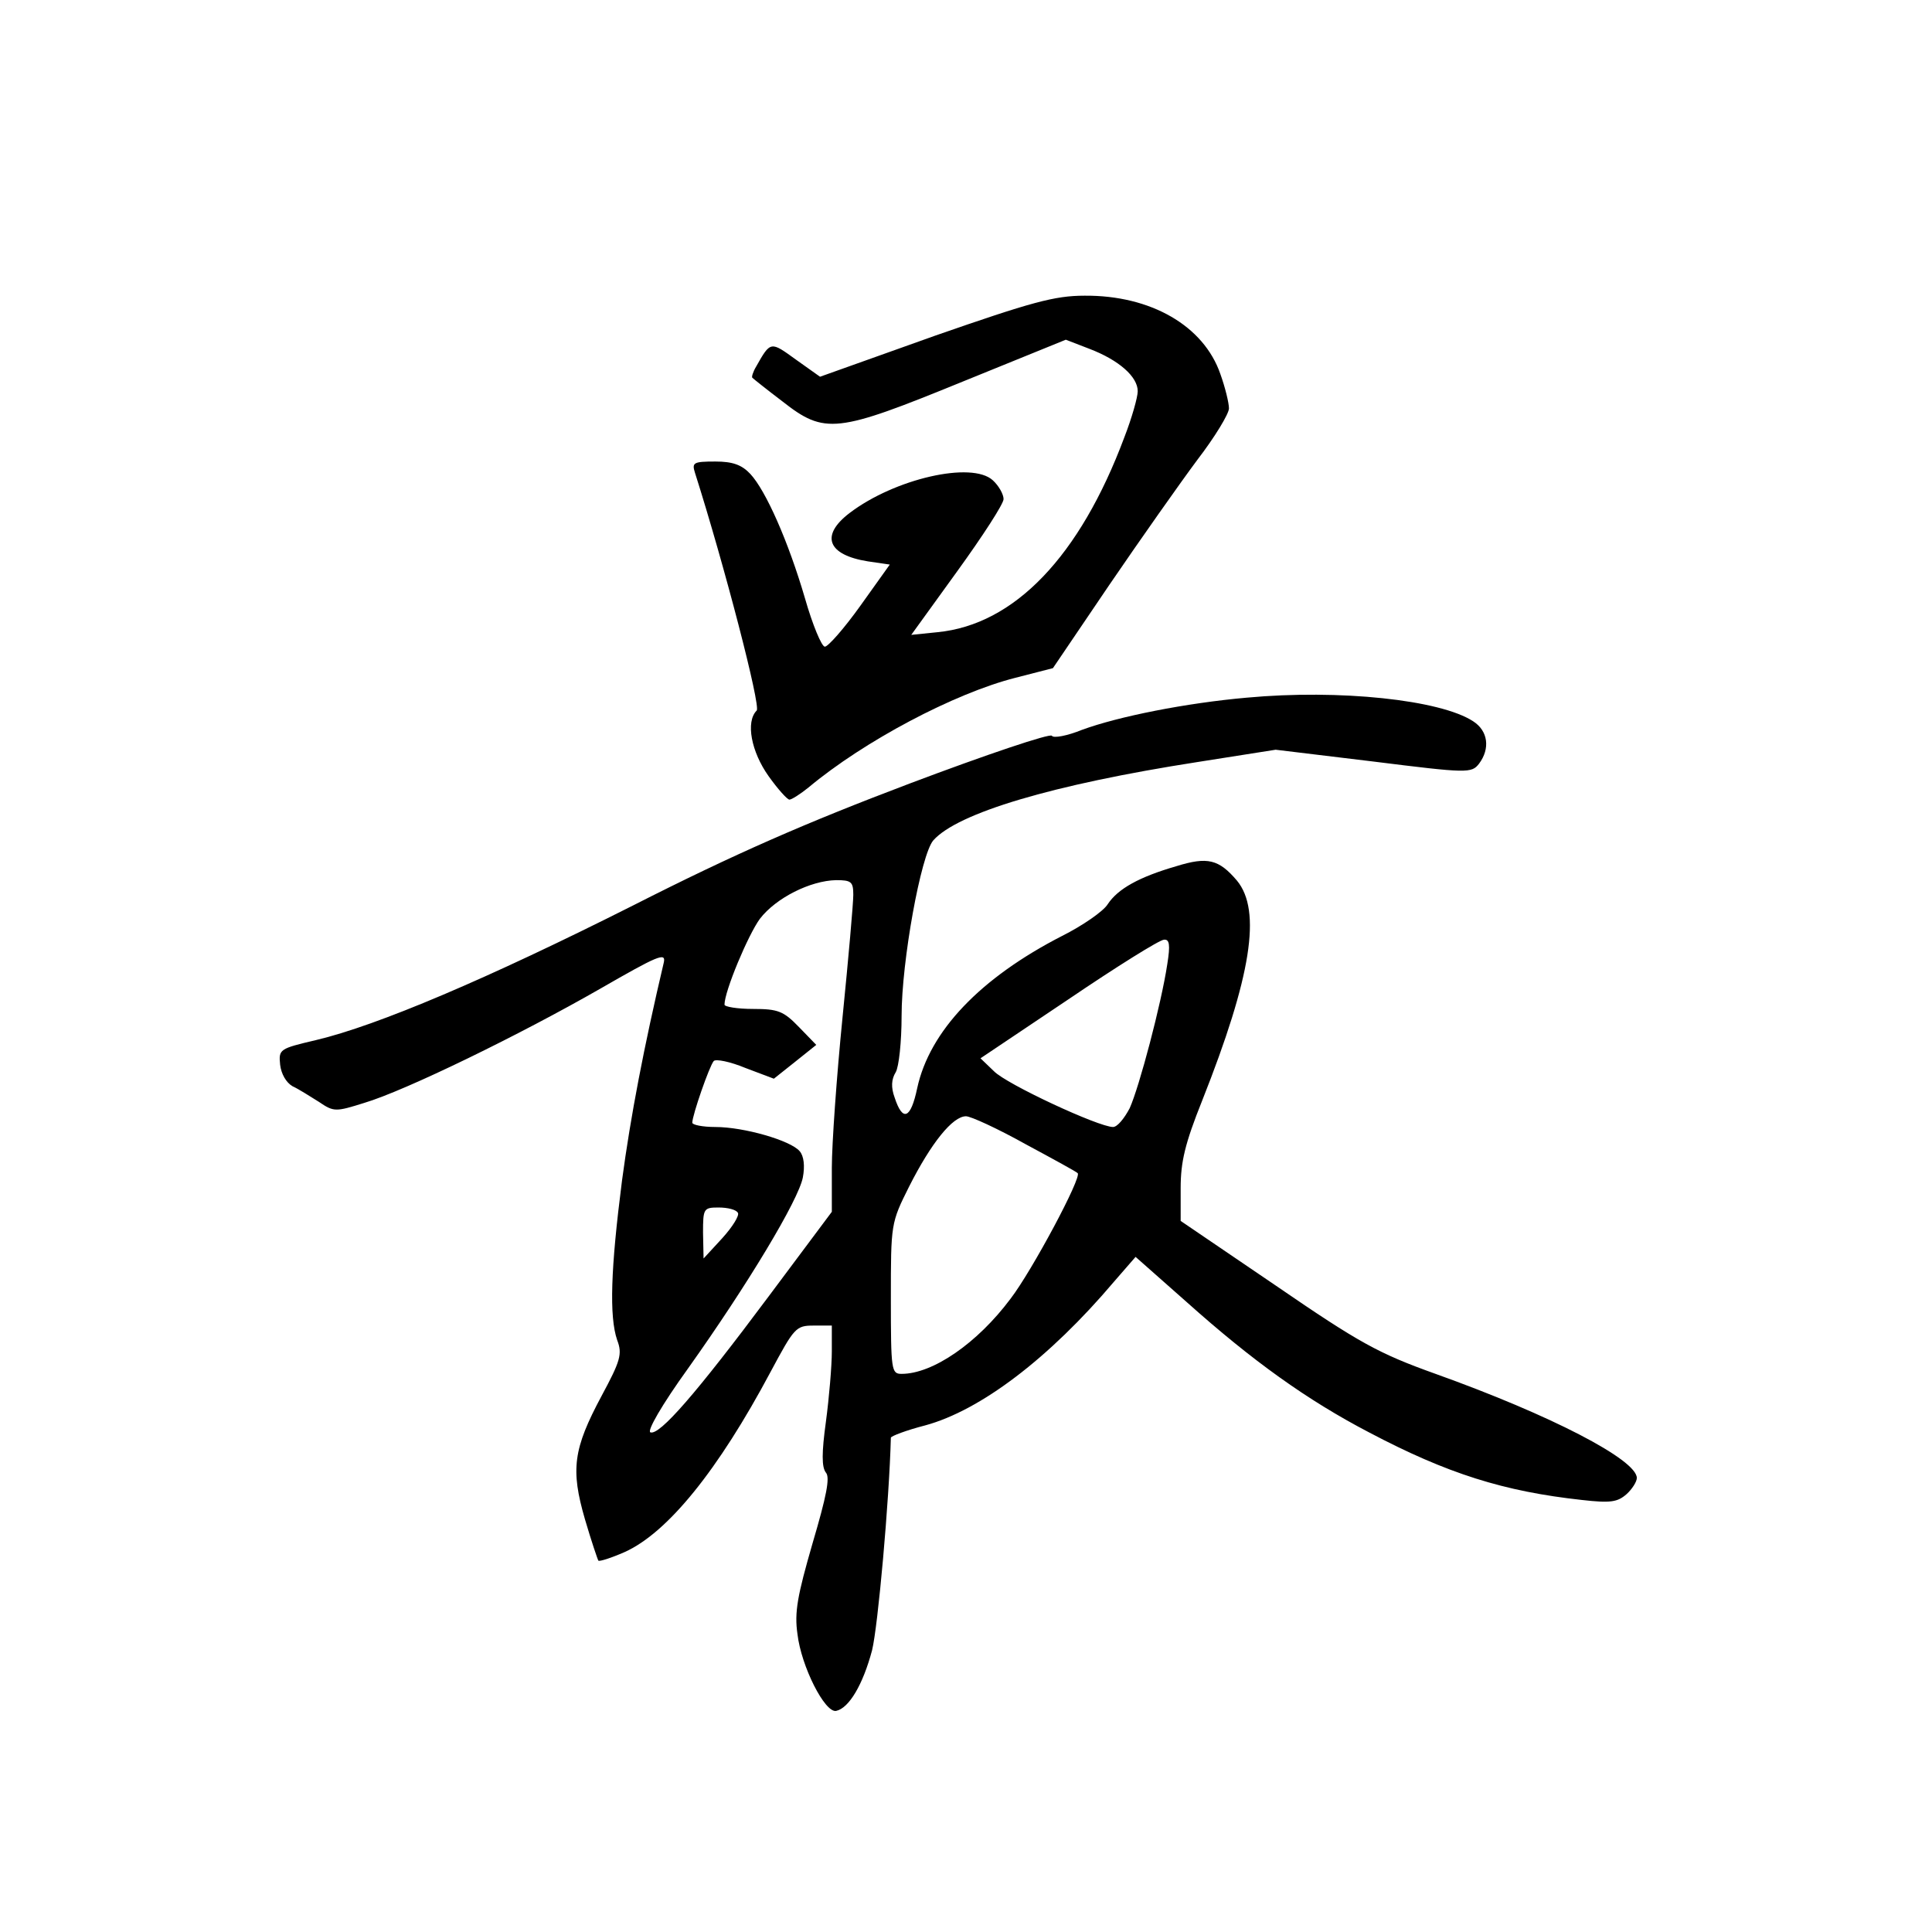 <?xml version="1.0" standalone="no"?>
<!DOCTYPE svg PUBLIC "-//W3C//DTD SVG 20010904//EN"
 "http://www.w3.org/TR/2001/REC-SVG-20010904/DTD/svg10.dtd">
<svg version="1.0" xmlns="http://www.w3.org/2000/svg"
 width="360pt" height="360pt" viewBox="0 0 360 360"
 preserveAspectRatio="xMidYMid meet">
<g transform="translate(0,360) scale(0.1,-0.1)"
fill="#000000" stroke="none">
<path d="M1741 2974 l-213 -76 -45 32 c-47 34 -47 35 -74 -13 -6 -10 -9 -20
-7 -21 2 -2 27 -22 56 -44 79 -62 101 -59 336 37 l192 78 44 -17 c55 -21 90
-52 90 -79 0 -11 -11 -50 -25 -86 -83 -222 -205 -349 -348 -363 l-49 -5 86
119 c47 65 86 125 86 134 0 9 -9 25 -20 35 -39 36 -183 3 -267 -61 -55 -42
-41 -78 34 -90 l41 -6 -55 -77 c-30 -42 -60 -76 -66 -76 -6 0 -23 41 -37 90
-31 106 -73 201 -102 232 -16 17 -33 23 -65 23 -41 0 -44 -2 -38 -21 55 -173
123 -435 115 -443 -21 -21 -10 -77 22 -122 17 -24 35 -44 39 -44 4 0 20 10 36
23 103 86 271 175 385 204 l70 18 105 155 c58 85 132 190 164 233 33 43 59 86
59 96 0 10 -7 39 -16 64 -31 90 -130 147 -253 146 -56 0 -99 -12 -280 -75z"/>
<path d="M2323 2300 c-113 -10 -239 -35 -307 -60 -27 -11 -53 -16 -56 -11 -3
5 -122 -35 -265 -89 -193 -73 -326 -131 -515 -227 -272 -137 -477 -224 -591
-251 -68 -16 -70 -17 -67 -46 2 -17 11 -33 23 -40 11 -5 33 -19 49 -29 28 -19
31 -19 85 -2 77 23 290 127 440 213 106 61 122 68 118 49 -37 -157 -62 -287
-78 -407 -21 -164 -24 -253 -9 -297 10 -26 6 -39 -29 -104 -53 -99 -58 -137
-31 -230 12 -41 24 -76 25 -77 2 -2 24 5 49 16 80 36 174 152 272 336 44 82
47 86 80 86 l34 0 0 -48 c0 -27 -5 -86 -11 -131 -8 -58 -8 -85 0 -95 8 -9 1
-44 -25 -132 -28 -97 -34 -128 -28 -169 7 -60 51 -147 72 -143 24 5 50 49 67
113 11 45 32 279 35 396 0 3 29 14 64 23 103 28 231 125 352 268 l40 46 95
-84 c123 -110 225 -183 340 -243 146 -77 251 -110 397 -126 53 -6 66 -4 83 11
10 9 19 23 19 30 0 34 -160 117 -375 194 -106 38 -141 57 -297 164 l-178 121
0 61 c0 49 8 83 40 163 92 232 111 354 65 410 -34 40 -55 45 -113 27 -69 -20
-109 -42 -128 -71 -8 -13 -47 -40 -85 -59 -152 -78 -247 -177 -270 -284 -12
-57 -27 -63 -42 -17 -7 19 -6 34 2 47 6 10 11 57 11 105 0 102 36 300 59 327
45 51 222 104 492 146 l146 23 182 -22 c176 -22 183 -22 197 -4 21 28 17 61
-11 79 -61 40 -249 60 -422 44z m-733 -367 c0 -16 -9 -118 -20 -228 -11 -110
-20 -237 -20 -281 l0 -82 -118 -158 c-135 -181 -203 -259 -220 -253 -7 2 21
51 70 119 111 156 206 314 214 356 4 21 2 40 -6 49 -17 20 -104 45 -157 45
-24 0 -43 4 -43 8 0 14 32 106 40 115 4 4 30 -1 59 -13 l53 -20 39 31 40 32
-32 33 c-29 30 -39 34 -86 34 -29 0 -53 4 -53 8 0 25 44 130 66 160 30 39 94
71 142 72 28 0 32 -3 32 -27z m585 -130 c-11 -73 -52 -228 -70 -268 -10 -19
-23 -35 -31 -35 -27 0 -199 80 -222 104 l-25 24 164 110 c90 61 170 111 178
111 10 1 12 -9 6 -46z m-264 -335 c52 -28 96 -52 97 -54 9 -6 -85 -182 -125
-234 -62 -83 -145 -140 -203 -140 -19 0 -20 6 -20 140 0 140 0 141 34 209 41
81 81 131 106 131 9 0 59 -23 111 -52z m-536 -128 c3 -5 -10 -26 -29 -47 l-35
-38 -1 48 c0 45 1 47 29 47 17 0 33 -4 36 -10z"/>
</g>
</svg>
